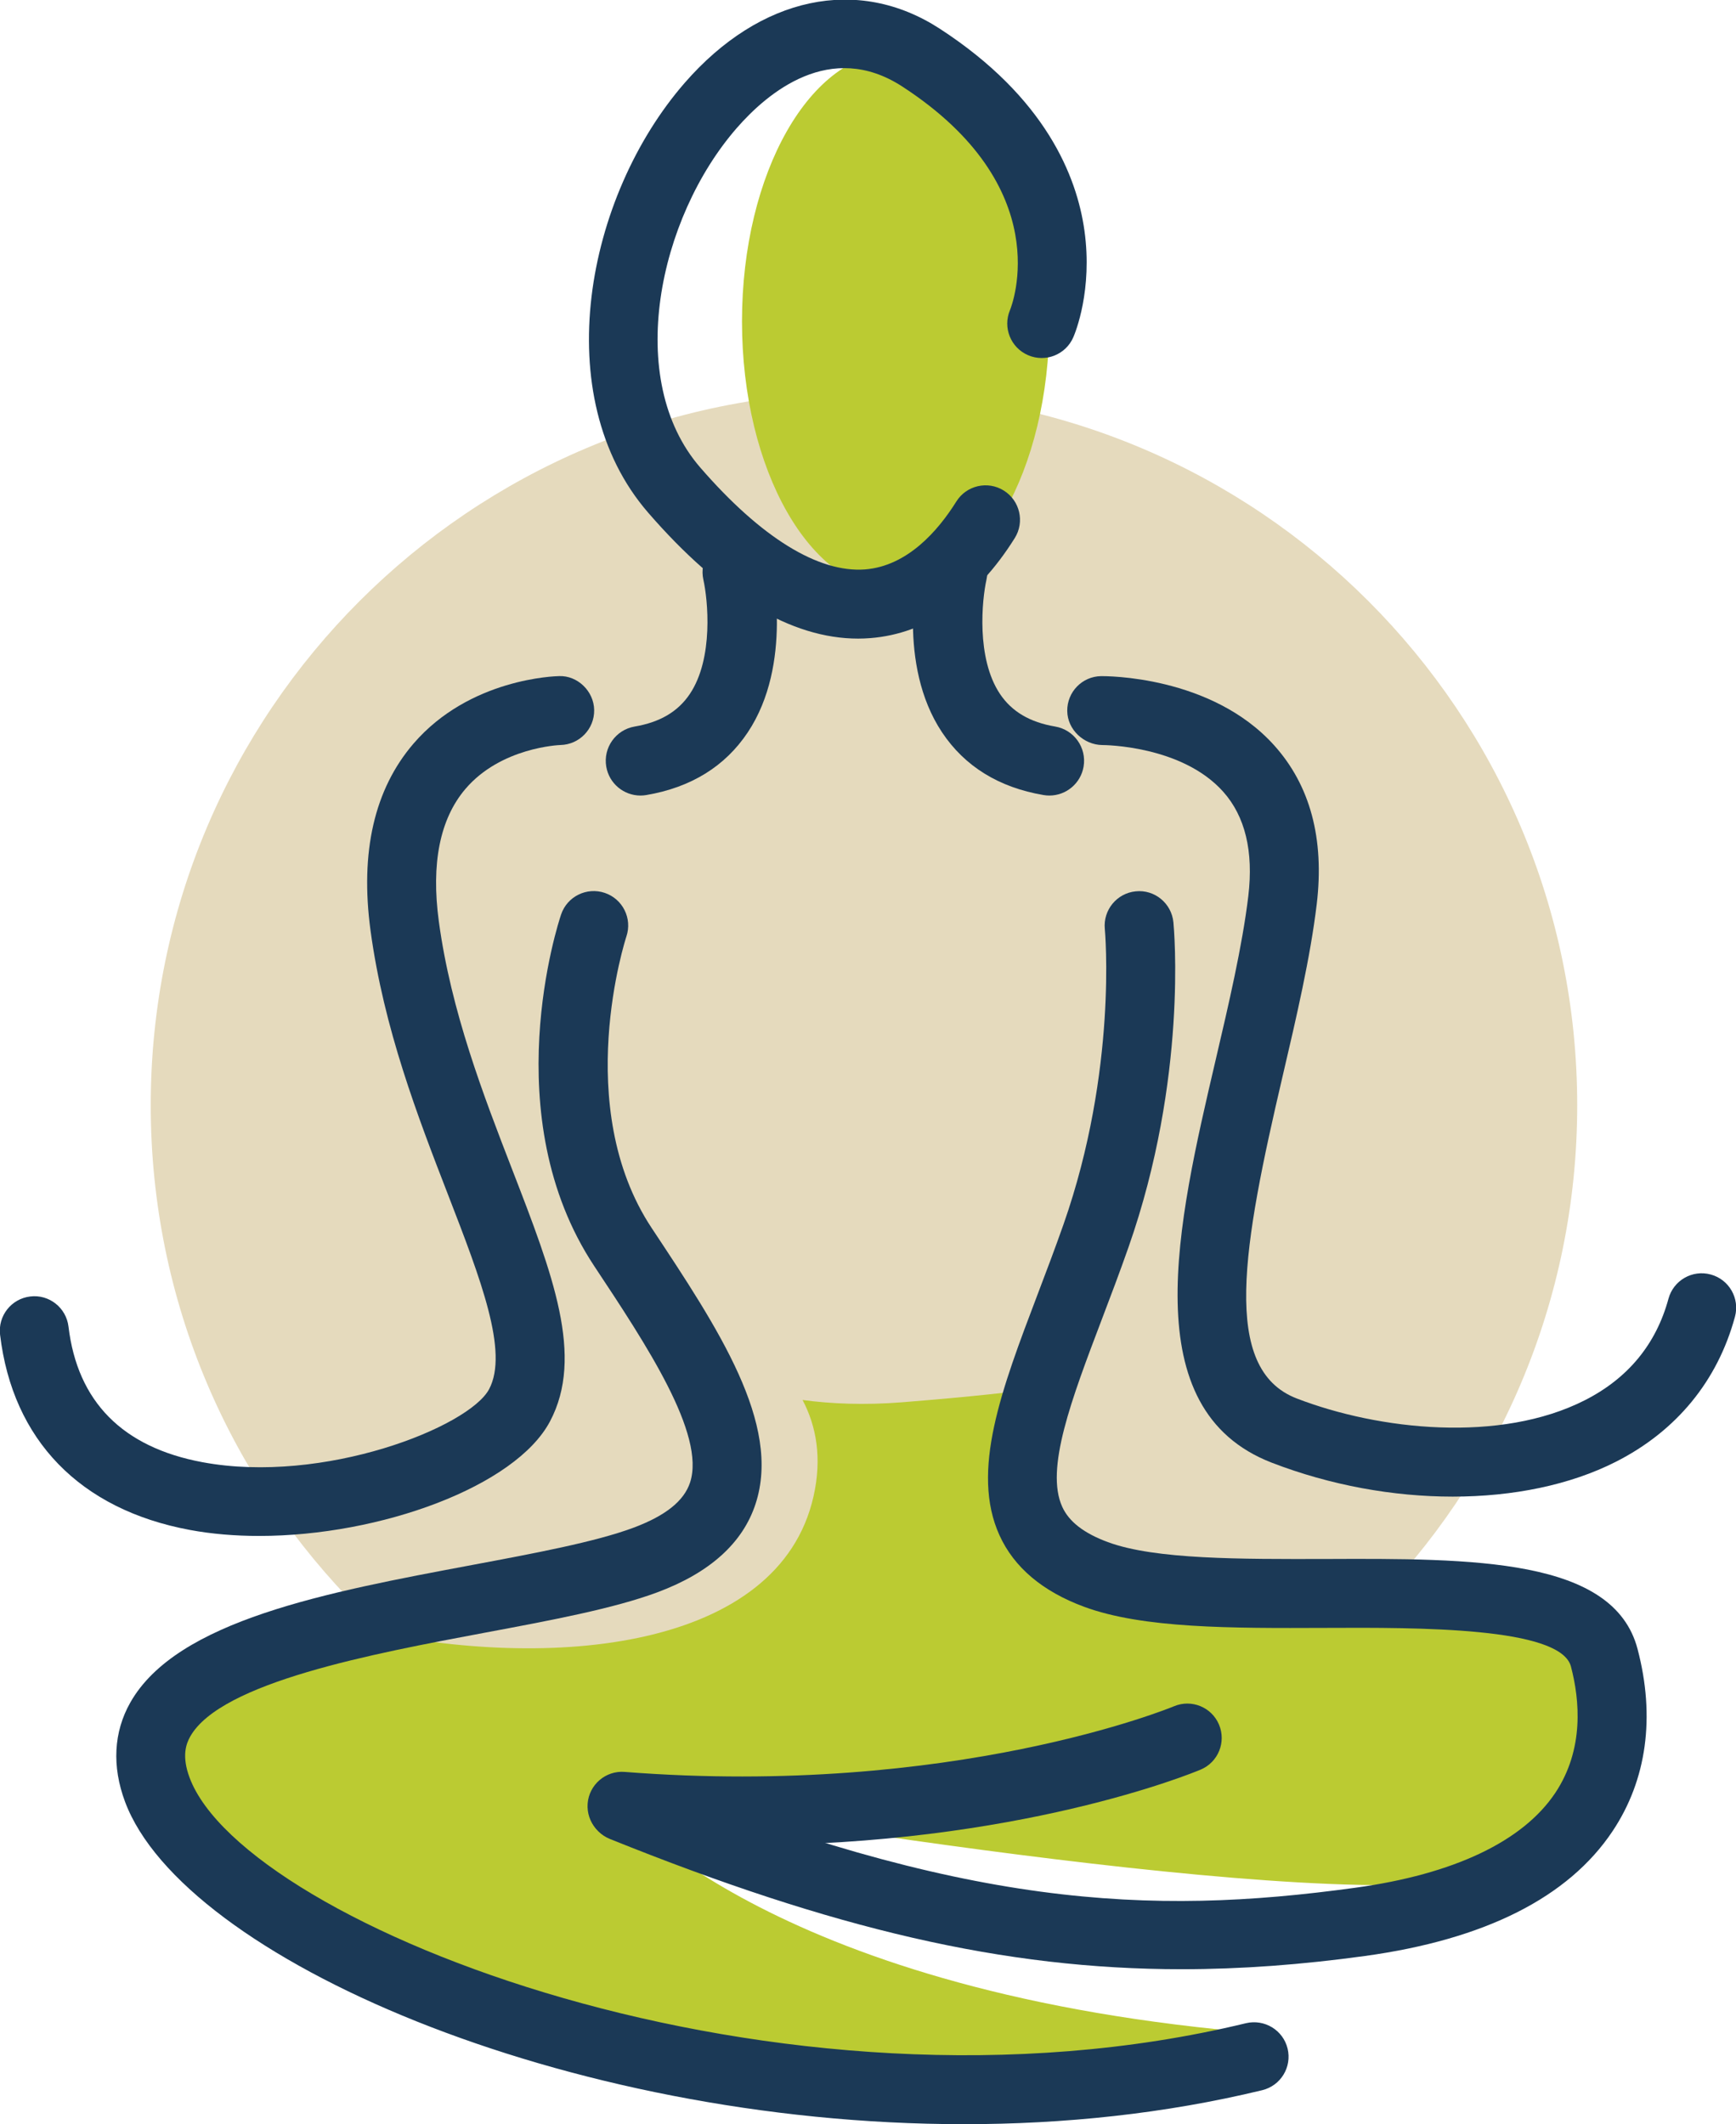 <?xml version="1.0" encoding="UTF-8" standalone="no"?>
<svg
   xmlns:dc="http://purl.org/dc/elements/1.1/"
   xmlns:cc="http://creativecommons.org/ns#"
   xmlns:rdf="http://www.w3.org/1999/02/22-rdf-syntax-ns#"
   xmlns:svg="http://www.w3.org/2000/svg"
   xmlns="http://www.w3.org/2000/svg"
   id="svg2075"
   version="1.1"
   viewBox="0 0 49.042 60.013"
   height="60.013mm"
   width="49.042mm">
  <defs
     id="defs2069" />
  <g
     transform="translate(291.372,133.572)"
     id="layer1">
    <g
       style="opacity:1;stop-opacity:1"
       transform="matrix(0.353,0,0,-0.353,-246.816,-102.345)"
       id="g1516">
      <path
         id="path1518"
         style="fill:#e5dabd;fill-opacity:1;fill-rule:nonzero;stroke:none"
         d="m 0,0 c 0,-31.524 -25.555,-57.079 -57.079,-57.079 -31.524,0 -57.079,25.555 -57.079,57.079 0,31.524 25.555,57.079 57.079,57.079 C -25.555,57.079 0,31.524 0,0" />
    </g>
    <g
       style="opacity:1;stop-opacity:1"
       transform="matrix(0.353,0,0,-0.353,-261.728,-124.492)"
       id="g1520">
      <path
         id="path1522"
         style="fill:#bbcb32;fill-opacity:1;fill-rule:nonzero;stroke:none"
         d="m 0,0 c 0,-11.906 -5.506,-21.558 -12.298,-21.558 -6.793,0 -12.299,9.652 -12.299,21.558 0,11.906 5.506,21.558 12.299,21.558 C -5.506,21.558 0,11.906 0,0" />
    </g>
    <g
       style="opacity:1;stop-opacity:1"
       transform="matrix(0.353,0,0,-0.353,-249.284,-79.948)"
       id="g1524">
      <path
         id="path1526"
         style="fill:#bbcb32;fill-opacity:1;fill-rule:nonzero;stroke:none"
         d="m 0,0 c 9.136,3.416 9.809,10.779 7.915,18.541 -2.297,9.421 -27.343,5.055 -39.062,6.564 -11.719,1.51 -2.675,16.117 -2.675,16.117 0,0 -1.691,-0.622 -13.18,-1.541 -3.085,-0.247 -5.743,-0.123 -8,0.181 1.097,-2.086 1.573,-4.633 0.877,-7.716 -2.757,-12.226 -20.909,-14.064 -36.305,-10.618 0,0 0.119,0.07 0.291,0.173 -1.812,-0.4 -3.617,-0.833 -5.383,-1.322 -19.109,-5.285 -10.073,-14.246 -2.95,-20.68 7.123,-6.433 25.181,-13.73 44.347,-15.017 19.167,-1.286 34.697,2.38 34.697,2.38 -1.067,0.742 -1.826,1.57 -2.256,2.433 l -0.007,-0.01 c -37.19,3.802 -48.518,18.257 -48.518,18.257 -0.652,0.574 0.239,0.689 1.149,0.459 0,0 53.538,-9.421 67.784,-6.663 C 1.831,2.139 1.996,1.323 0,0" />
    </g>
    <g
       style="opacity:1;stop-opacity:1"
       transform="matrix(0.353,0,0,-0.353,-267.131,-115.53)"
       id="g1528">
      <path
         id="path1530"
         style="fill:#1b3956;fill-opacity:1;fill-rule:nonzero;stroke:none"
         d="m 0,0 c -5.353,0 -10.999,3.387 -16.801,10.081 -8.065,9.307 -4.996,25.301 2.93,34.403 6.035,6.927 13.86,8.589 20.418,4.322 8.468,-5.505 10.965,-11.824 11.568,-16.156 0.662,-4.752 -0.727,-8.155 -0.889,-8.527 -0.601,-1.398 -2.229,-2.045 -3.622,-1.44 -1.393,0.6 -2.038,2.21 -1.449,3.605 0.181,0.445 3.802,9.823 -8.613,17.894 -5.755,3.741 -10.775,-0.476 -13.254,-3.321 -6.276,-7.204 -9.018,-20.133 -2.92,-27.168 4.877,-5.627 9.46,-8.431 13.181,-8.157 3.402,0.266 5.854,3.102 7.312,5.434 0.808,1.294 2.513,1.684 3.8,0.878 1.291,-0.808 1.684,-2.51 0.878,-3.8 C 9.484,3.159 5.486,0.39 0.977,0.039 0.653,0.013 0.327,0 0,0" />
    </g>
    <g
       style="opacity:1;stop-opacity:1"
       transform="matrix(0.353,0,0,-0.353,-264.137,-73.559)"
       id="g1532">
      <path
         id="path1534"
         style="fill:#1b3956;fill-opacity:1;fill-rule:nonzero;stroke:none"
         d="m 0,0 c -31.977,0 -62.501,13.345 -67.147,25.807 -1.058,2.834 -0.912,5.579 0.418,7.933 3.721,6.586 15.733,8.837 27.349,11.013 5.075,0.951 9.87,1.849 12.916,2.983 2.571,0.959 4.055,2.146 4.538,3.628 1.251,3.851 -3.488,11.003 -7.669,17.311 -7.963,12.018 -2.876,27.489 -2.655,28.142 0.487,1.442 2.052,2.216 3.495,1.729 1.44,-0.486 2.216,-2.048 1.731,-3.49 -0.045,-0.134 -4.427,-13.594 2.025,-23.335 5.346,-8.063 10.394,-15.68 8.317,-22.062 -1.022,-3.143 -3.666,-5.527 -7.858,-7.089 -3.489,-1.302 -8.51,-2.242 -13.826,-3.237 -8.905,-1.669 -21.103,-3.954 -23.563,-8.306 -0.33,-0.585 -0.696,-1.565 -0.052,-3.292 4.404,-11.81 47.229,-28.701 84.542,-19.653 1.483,0.348 2.97,-0.551 3.33,-2.031 C 26.25,4.57 25.34,3.08 23.861,2.721 16.072,0.833 7.988,0 0,0" />
    </g>
    <g
       style="opacity:1;stop-opacity:1"
       transform="matrix(0.353,0,0,-0.353,-257.99,-77.937)"
       id="g1536">
      <path
         id="path1538"
         style="fill:#1b3956;fill-opacity:1;fill-rule:nonzero;stroke:none"
         d="m 0,0 c -14.23,0 -27.895,3.229 -45.753,10.424 -1.413,0.569 -2.096,2.176 -1.527,3.589 0.57,1.413 2.172,2.1 3.588,1.528 26.215,-10.567 40.972,-11.31 57.604,-9.017 7.868,1.08 13.396,3.705 15.988,7.588 2.319,3.479 1.962,7.421 1.253,10.117 -0.833,3.159 -12.173,3.124 -19.677,3.089 -7.493,-0.03 -14.569,-0.052 -19.283,1.69 -3.326,1.229 -5.603,3.152 -6.77,5.717 -2.33,5.122 0.158,11.676 3.04,19.264 0.685,1.804 1.4,3.684 2.084,5.633 4.342,12.378 3.314,23.522 3.303,23.633 -0.147,1.515 0.96,2.865 2.475,3.014 1.514,0.158 2.865,-0.96 3.014,-2.475 0.049,-0.503 1.153,-12.482 -3.59,-25.999 -0.698,-1.993 -1.429,-3.919 -2.131,-5.765 -2.443,-6.433 -4.554,-11.991 -3.175,-15.021 0.542,-1.194 1.739,-2.119 3.66,-2.828 3.781,-1.398 10.677,-1.36 17.354,-1.348 11.867,0.05 23.11,0.088 25.027,-7.2 1.431,-5.436 0.74,-10.478 -1.998,-14.582 C 30.945,5.743 24.276,2.382 14.663,1.059 9.595,0.363 4.764,0 0,0" />
    </g>
    <g
       style="opacity:1;stop-opacity:1"
       transform="matrix(0.353,0,0,-0.353,-270.383,-81.439)"
       id="g1540">
      <path
         id="path1542"
         style="fill:#1b3956;fill-opacity:1;fill-rule:nonzero;stroke:none"
         d="m 0,0 c -3.144,0 -6.447,0.118 -9.902,0.387 -1.514,0.118 -2.646,1.442 -2.528,2.956 0.118,1.514 1.45,2.648 2.956,2.528 26.283,-2.051 43.794,5.18 43.968,5.254 1.398,0.589 3.012,-0.066 3.602,-1.467 C 38.686,8.259 38.03,6.646 36.63,6.056 35.965,5.776 21.97,0 0,0" />
    </g>
    <g
       style="opacity:1;stop-opacity:1"
       transform="matrix(0.353,0,0,-0.353,-250.333,-91.289)"
       id="g1544">
      <path
         id="path1546"
         style="fill:#1b3956;fill-opacity:1;fill-rule:nonzero;stroke:none"
         d="m 0,0 c -4.761,0 -9.782,0.903 -14.469,2.711 -11.044,4.26 -7.568,19.123 -4.502,32.239 1.052,4.496 2.138,9.146 2.614,13.122 0.425,3.571 -0.252,6.38 -2.016,8.351 -3.3,3.689 -9.477,3.73 -9.689,3.73 h -0.003 c -1.436,0.024 -2.765,1.209 -2.783,2.727 -0.016,1.521 1.194,2.767 2.713,2.788 0.325,0 8.801,0.065 13.842,-5.534 2.888,-3.208 4.036,-7.486 3.411,-12.715 -0.512,-4.282 -1.634,-9.082 -2.72,-13.726 -3.19,-13.645 -4.978,-23.486 1.119,-25.837 6.595,-2.544 16.276,-3.58 23.038,-0.151 3.467,1.754 5.723,4.491 6.712,8.134 0.399,1.468 1.91,2.342 3.383,1.938 1.47,-0.398 2.337,-1.912 1.938,-3.382 C 21.195,9.256 17.896,5.24 13.047,2.784 9.385,0.928 4.827,0 0,0" />
    </g>
    <g
       style="opacity:1;stop-opacity:1"
       transform="matrix(0.353,0,0,-0.353,-273.279,-111.096)"
       id="g1548">
      <path
         id="path1550"
         style="fill:#1b3956;fill-opacity:1;fill-rule:nonzero;stroke:none"
         d="m 0,0 c -1.332,0 -2.508,0.959 -2.738,2.316 -0.257,1.514 0.762,2.95 2.276,3.207 2.023,0.343 3.465,1.194 4.41,2.602 1.928,2.87 1.439,7.574 1.088,9.145 -0.335,1.496 0.603,2.984 2.098,3.323 1.494,0.34 2.98,-0.591 3.324,-2.086 C 10.532,18.184 12.235,10.523 8.584,5.052 6.77,2.332 4.039,0.646 0.469,0.04 0.312,0.013 0.155,0 0,0" />
    </g>
    <g
       style="opacity:1;stop-opacity:1"
       transform="matrix(0.353,0,0,-0.353,-261.727,-111.096)"
       id="g1552">
      <path
         id="path1554"
         style="fill:#1b3956;fill-opacity:1;fill-rule:nonzero;stroke:none"
         d="m 0,0 c -0.155,0 -0.311,0.013 -0.469,0.04 -3.57,0.606 -6.301,2.292 -8.116,5.012 -3.651,5.472 -1.948,13.132 -1.873,13.455 0.344,1.497 1.834,2.43 3.333,2.088 1.494,-0.343 2.428,-1.831 2.089,-3.325 -0.351,-1.571 -0.84,-6.275 1.087,-9.145 C -3.004,6.717 -1.561,5.866 0.462,5.523 1.976,5.266 2.995,3.83 2.738,2.316 2.508,0.959 1.331,0 0,0" />
    </g>
    <g
       style="opacity:1;stop-opacity:1"
       transform="matrix(0.353,0,0,-0.353,-284.052,-90.178)"
       id="g1556">
      <path
         id="path1558"
         style="fill:#1b3956;fill-opacity:1;fill-rule:nonzero;stroke:none"
         d="m 0,0 c -1.917,0 -3.791,0.154 -5.556,0.483 -8.778,1.639 -14.167,7.186 -15.174,15.618 -0.182,1.511 0.897,2.883 2.411,3.064 1.511,0.188 2.884,-0.898 3.064,-2.411 0.718,-6.007 4.323,-9.656 10.711,-10.85 9.701,-1.808 21.338,2.81 22.95,5.843 1.581,2.98 -0.672,8.806 -3.282,15.552 -2.413,6.232 -5.145,13.298 -6.208,21.157 -0.849,6.285 0.309,11.317 3.44,14.959 4.5,5.229 11.367,5.396 11.658,5.402 1.455,0.054 2.777,-1.192 2.8,-2.715 0.023,-1.518 -1.185,-2.768 -2.7,-2.8 C 24.01,63.298 19.341,63.115 16.506,59.782 14.471,57.387 13.756,53.826 14.381,49.196 15.356,41.979 17.966,35.237 20.267,29.29 23.493,20.951 26.04,14.367 23.274,9.159 20.517,3.967 9.721,0 0,0" />
    </g>
  </g>
</svg>
